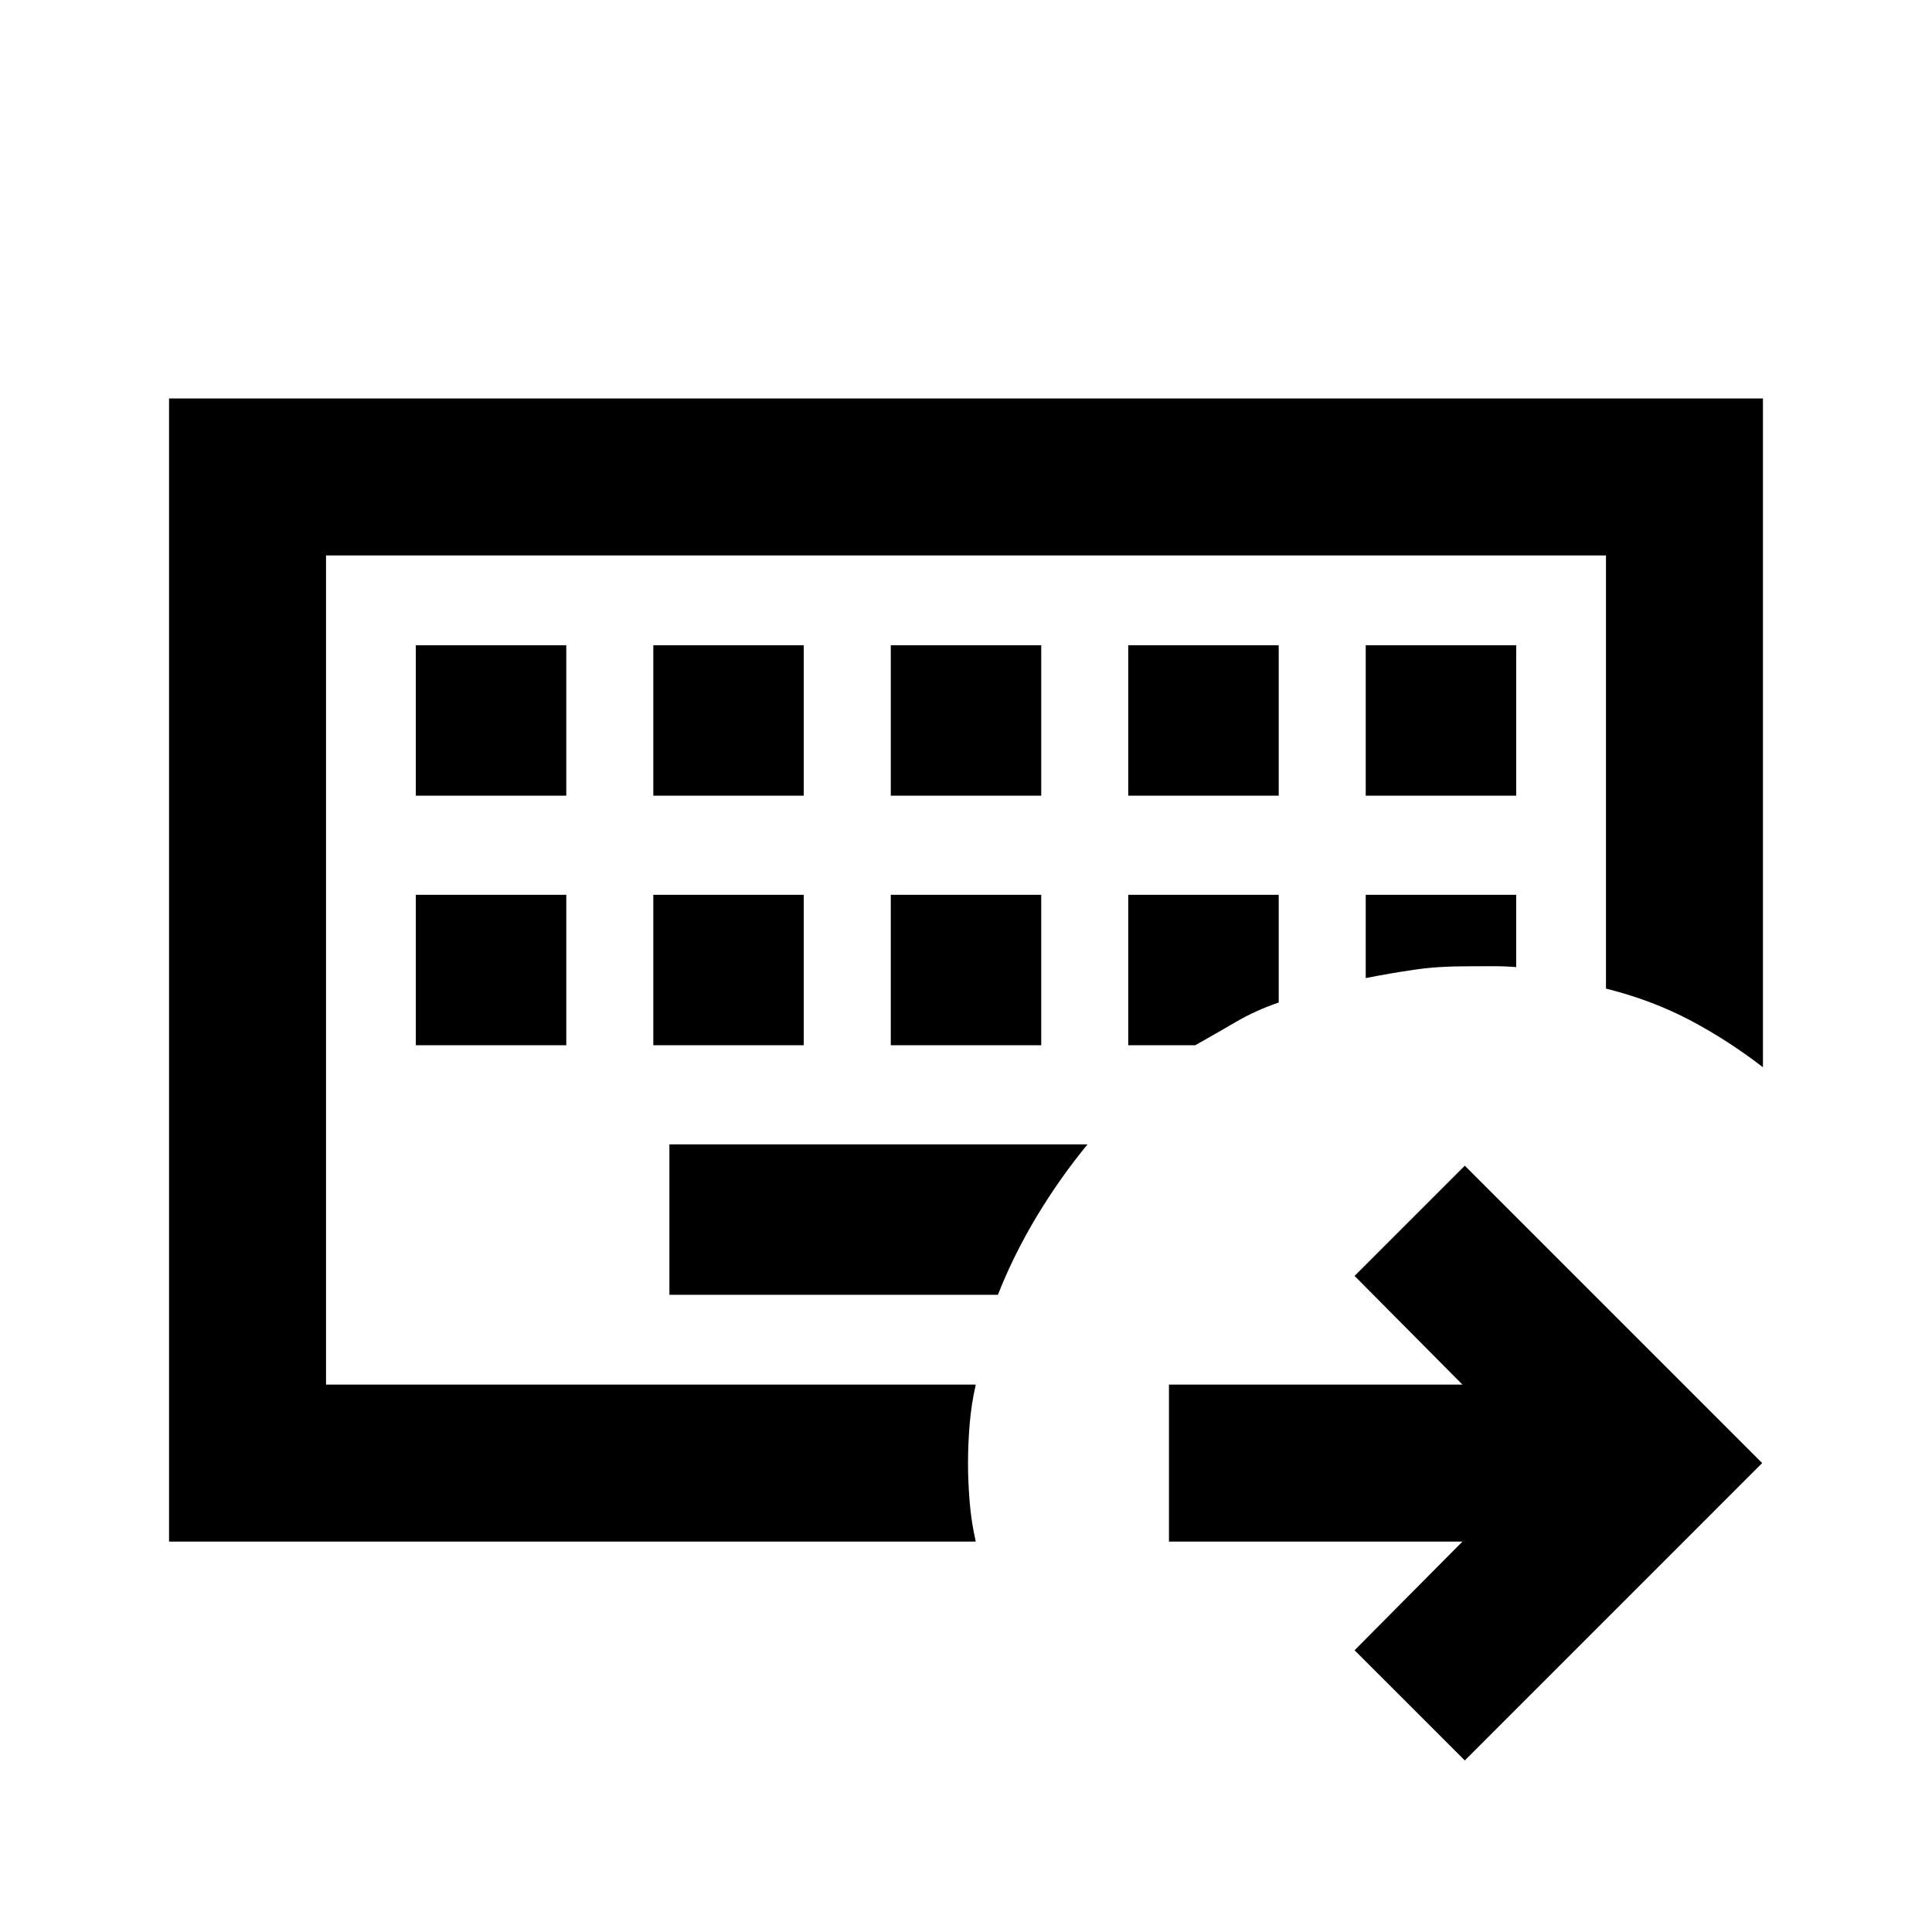 <svg xmlns="http://www.w3.org/2000/svg" height="20" viewBox="0 -960 960 960" width="20"><path d="M162-272v-412 412Zm-78 78v-568h792v332.31q-17.52-13.52-36.42-23.47-18.91-9.95-41.58-15.61V-684H162v412h322.85q-2.23 9.81-3.04 19.78T481-233q0 9.25.81 19.22.81 9.97 3.04 19.78H84Zm248.62-197.38v74.76h163.23q7.84-19.92 19.23-38.86 11.38-18.93 25.3-35.9H332.62Zm-126-124v74.76h74.76v-74.76h-74.76Zm118 0v74.76h74.76v-74.76h-74.76Zm118 0v74.76h74.76v-74.76h-74.76Zm118 0v74.76h33.3q10.62-6 20.33-11.67 9.72-5.67 21.13-9.56v-53.53h-74.76Zm118 0V-474q12.3-2.42 24-4.13 11.69-1.72 25.23-1.72 6 0 12.57-.05 6.58-.06 12.96.44v-35.92h-74.76Zm-472-124v74.76h74.76v-74.76h-74.76Zm118 0v74.76h74.76v-74.76h-74.76Zm118 0v74.76h74.76v-74.76h-74.76Zm118 0v74.76h74.76v-74.76h-74.76Zm118 0v74.76h74.76v-74.76h-74.76Zm49.23 554.15L673.08-140l53.61-54H580.85v-78h145.84l-53.61-54 54.77-54.77L875.61-233 727.85-85.23Z"/></svg>